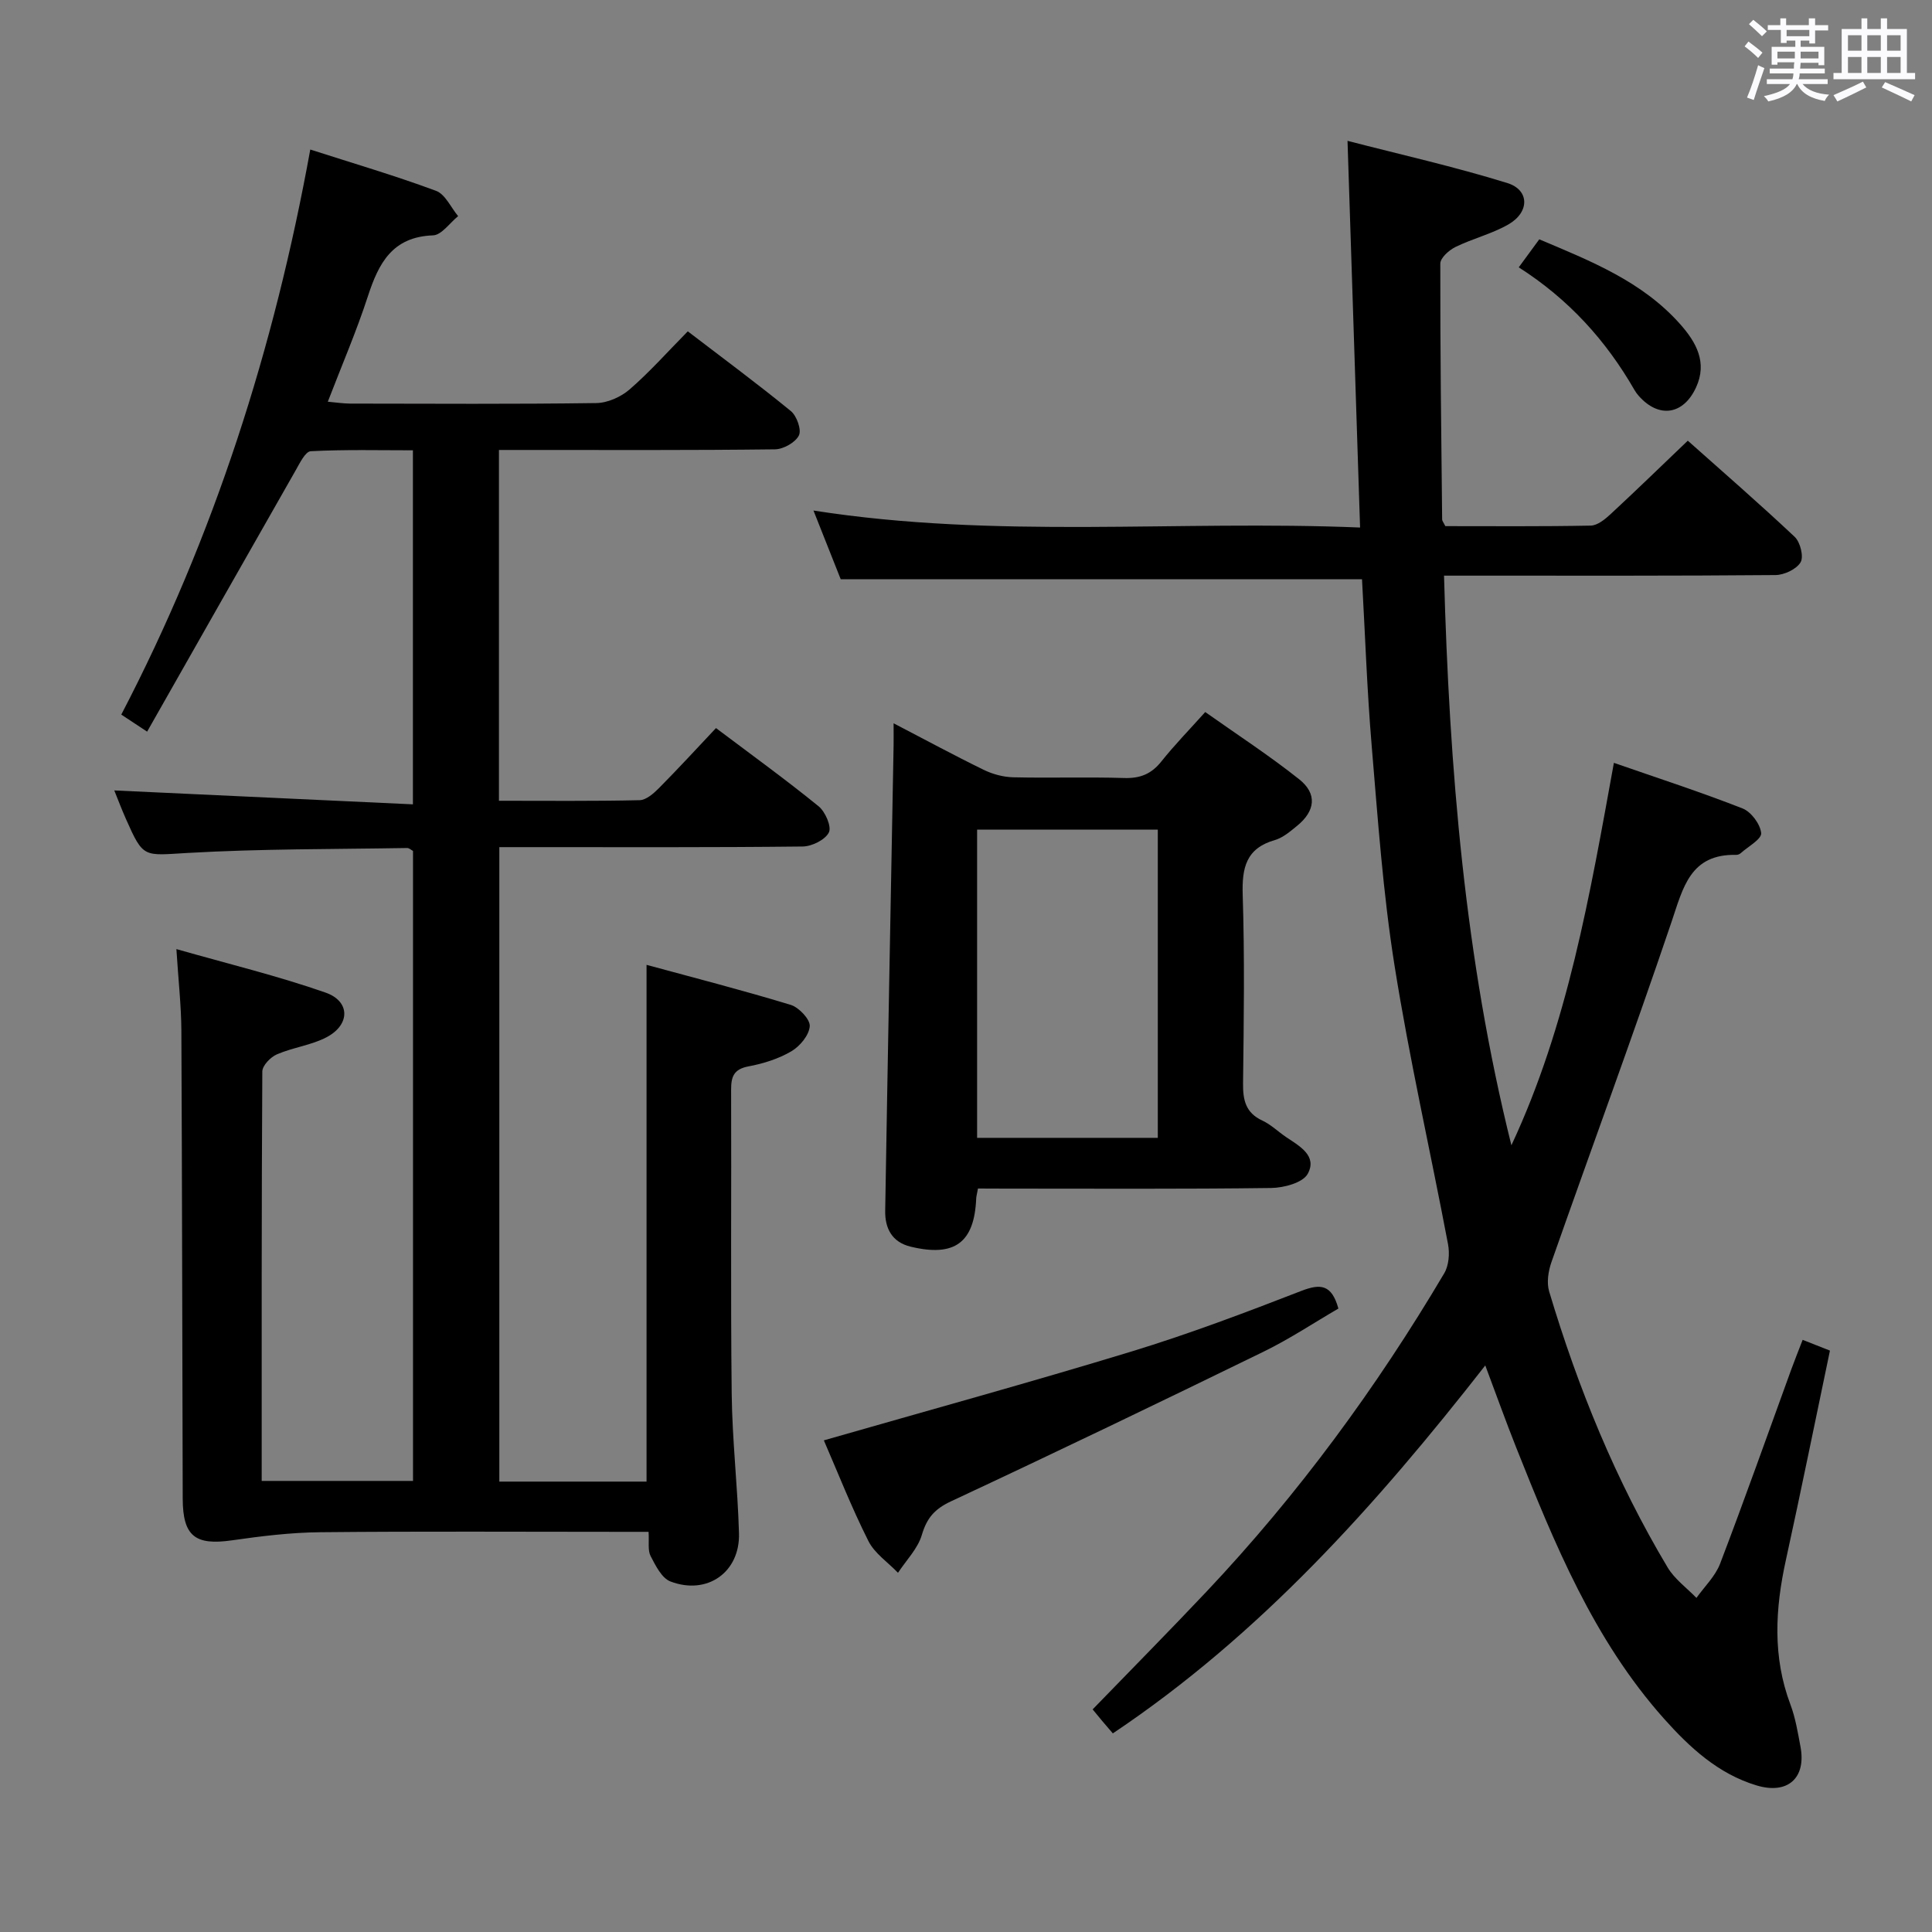 <svg enable-background="new 0 0 400 400" viewBox="0 0 400 400" xmlns="http://www.w3.org/2000/svg"><rect x="0" y="0" width="400" height="400" fill="#808080" stroke="none"/><path d="m361.2 9.6.8-1c.9.7 1.9 1.4 2.9 2.3l-.9 1.1c-1-1-2-1.8-2.8-2.4zm.5 10.6c.9-2.1 1.6-4.3 2.3-6.7.4.2.8.4 1.3.6-.7 2.1-1.5 4.3-2.2 6.6zm.4-15.2.9-.9c1 .8 2 1.6 2.8 2.4l-1 1c-.9-.9-1.8-1.7-2.7-2.5zm12.5-1.2h1.2v1.4h2.7v1.1h-2.7v2.7h-1.2v-.6h-1.8v1.3h4.9v3.8h-1.2v-.5h-3.7c0 .4-.1.9-.1 1.2h5.1v1h-5.2c0 .5-.1.9-.2 1.2h6v1h-5.2c1.1 1.3 2.9 2 5.5 2.2-.4.4-.7.8-.9 1.3-2.9-.5-4.8-1.6-5.7-3.5h-.1c-.8 1.7-2.7 2.9-5.9 3.6-.2-.4-.6-.8-.9-1.1 2.8-.6 4.6-1.4 5.4-2.5h-4.8v-1h5.3c.1-.3.2-.7.2-1.2h-4.9v-1h5c0-.4 0-.8.1-1.3h-3.5v.5h-1.2v-3.7h4.9v-1.3h-1.8v.5h-1.2v-2.7h-2.7v-1h2.6v-1.4h1.2v1.4h4.7v-1.4zm-6.6 8.3h3.6c0-.4 0-.9 0-1.4h-3.6zm1.9-4.6h4.7v-1.3h-4.7zm6.6 3.2h-3.7v1.4h3.7z" fill="#fbfafc"/><path d="m385.3 3.8h1.3v2.2h2.8v-2.2h1.3v2.2h4.1v9.1h1.7v1.3h-16.9v-1.3h1.7v-9.1h4.1v-2.2zm.4 13.1.7 1.2c-1.8.9-3.8 1.9-6 2.9-.2-.4-.5-.8-.8-1.3 2.3-1 4.3-1.9 6.1-2.8zm-3.1-6.4h2.8v-3.2h-2.8zm0 4.6h2.8v-3.3h-2.8zm4-4.6h2.8v-3.2h-2.8zm0 4.6h2.8v-3.3h-2.8zm3.7 1.9c2.1.9 4.1 1.8 6.1 2.7l-.7 1.3c-2.2-1.1-4.2-2-6.1-2.9zm3.2-9.7h-2.8v3.2h2.8v-3.1zm-2.8 7.8h2.8v-3.3h-2.8z" fill="#fbfafc"/><g fill="#010000"><path d="m103.38 306.75h30.48c0-35.49 0-70.72 0-106.99 9.7 2.64 19.83 5.24 29.83 8.28 1.71.52 4.05 2.99 3.96 4.41-.12 1.86-2.03 4.17-3.81 5.21-2.66 1.56-5.8 2.55-8.86 3.12-3.02.57-3.62 2.08-3.61 4.81.08 21-.12 41.99.12 62.99.11 9.63 1.24 19.24 1.51 28.87.23 8.06-6.57 12.87-14.18 9.98-1.81-.68-3.09-3.29-4.12-5.27-.62-1.19-.28-2.88-.42-5.01-1.99 0-3.75 0-5.51 0-20.83 0-41.66-.13-62.49.08-6.09.06-12.21.81-18.26 1.68-7.6 1.09-10.16-.85-10.19-8.6-.1-32.32-.12-64.65-.28-96.97-.03-5.12-.61-10.24-1.03-16.84 10.79 3.08 21.01 5.55 30.89 9.01 5.14 1.8 5.11 6.65.22 9.23-3.17 1.67-6.97 2.11-10.3 3.55-1.32.57-3.01 2.32-3.02 3.55-.17 28.13-.13 56.27-.13 84.77h31.33c0-43.48 0-86.9 0-130.43-.36-.19-.79-.61-1.21-.61-15.14.26-30.3.15-45.4 1.02-9.2.52-9.18 1.2-12.83-7.04-.87-1.96-1.63-3.97-2.41-5.9 20.6.96 41.02 1.91 61.83 2.88 0-24.98 0-48.73 0-73.3-7 0-14.09-.18-21.15.19-1.13.06-2.3 2.51-3.16 4.02-10.21 17.89-20.36 35.81-30.72 54.04-2.24-1.48-3.56-2.35-5.35-3.53 19.2-36.85 31.67-75.88 39.13-116.99 8.84 2.84 17.54 5.4 26.04 8.55 1.91.71 3.07 3.44 4.57 5.24-1.73 1.39-3.42 3.92-5.21 3.98-8.41.31-11.24 5.75-13.47 12.6-2.35 7.22-5.37 14.22-8.3 21.84 1.79.16 3.2.38 4.6.39 17 .02 34 .13 50.99-.11 2.34-.03 5.1-1.27 6.9-2.83 4.14-3.59 7.8-7.72 12.04-12.02 7.26 5.56 14.44 10.86 21.34 16.51 1.22 1 2.25 3.89 1.66 5.05-.74 1.46-3.21 2.85-4.95 2.87-17.16.21-34.33.13-51.49.13-1.79 0-3.58 0-5.66 0v72.63c9.88 0 19.51.1 29.12-.12 1.37-.03 2.92-1.4 4.03-2.52 3.97-4.01 7.79-8.16 11.79-12.41 7.53 5.67 14.54 10.74 21.24 16.19 1.39 1.13 2.73 4.22 2.13 5.42-.77 1.53-3.52 2.89-5.43 2.91-18.83.21-37.66.13-56.49.13-1.98 0-3.95 0-6.31 0z"/><path d="m373.22 277.4c2.03.8 3.7 1.46 5.65 2.23-3.05 14.56-5.97 28.98-9.12 43.35-2.22 10.09-2.79 20.03.94 29.93 1.04 2.77 1.53 5.78 2.08 8.72 1.22 6.48-2.63 9.97-9.1 8.02-7.93-2.39-13.84-7.85-19.18-13.84-14.55-16.33-22.66-36.22-30.6-56.17-2.08-5.23-3.98-10.54-6.38-16.94-22.7 29.05-46.69 55.81-77.11 76.18-.69-.81-1.45-1.68-2.19-2.56-.75-.89-1.48-1.79-1.99-2.41 7.95-8.21 15.88-16.23 23.62-24.43 18.92-20.06 35.15-42.16 49.18-65.87.95-1.61 1.14-4.1.78-6.01-3.64-19.23-8-38.33-11.07-57.65-2.4-15.07-3.46-30.36-4.74-45.58-.97-11.55-1.36-23.15-2-34.45-36.1 0-71.68 0-107.93 0-1.57-3.96-3.44-8.68-5.64-14.22 37.93 5.94 75.3 1.95 113.17 3.52-.87-26.88-1.72-52.9-2.6-80.06 10.87 2.81 22.11 5.34 33.07 8.73 4.65 1.44 4.65 6.05.23 8.58-3.42 1.96-7.4 2.92-10.96 4.67-1.33.65-3.13 2.26-3.13 3.44-.03 17.66.19 35.31.38 52.97 0 .3.27.59.66 1.38 9.87 0 20 .09 30.11-.11 1.39-.03 2.95-1.3 4.1-2.37 5.25-4.86 10.38-9.85 15.99-15.21 7.16 6.38 14.79 12.99 22.14 19.92 1.15 1.09 1.9 4.1 1.21 5.26-.86 1.44-3.4 2.63-5.22 2.64-20.66.18-41.33.12-61.99.12-1.96 0-3.92 0-6.61 0 1.11 40.03 4.31 79.26 13.95 117.94 11.66-24.94 16.24-51.78 21.22-79.18 9.05 3.15 17.94 6.03 26.64 9.44 1.78.7 3.68 3.26 3.85 5.11.11 1.25-2.71 2.78-4.25 4.16-.23.21-.61.35-.92.34-9.51-.2-10.98 6.74-13.38 13.86-7.97 23.57-16.6 46.92-24.85 70.4-.67 1.9-1.05 4.3-.49 6.15 5.98 19.98 13.81 39.2 24.53 57.13 1.45 2.42 3.95 4.22 5.96 6.3 1.67-2.35 3.91-4.49 4.9-7.09 5.09-13.33 9.85-26.79 14.73-40.2.73-2.01 1.53-3.98 2.36-6.14z"/><path d="m202.48 246.07c-.21 1.14-.35 1.62-.37 2.1-.39 9.13-4.48 12.13-13.57 9.94-3.91-.94-5.33-3.86-5.27-7.42.53-32.12 1.15-64.24 1.74-96.35.02-1.27 0-2.54 0-4.59 6.64 3.45 12.58 6.67 18.65 9.63 1.86.91 4.05 1.5 6.11 1.55 7.66.18 15.33-.09 22.99.15 3.31.1 5.63-.84 7.69-3.43 2.68-3.37 5.7-6.46 9.08-10.23 6.6 4.67 13.26 9 19.45 13.92 3.78 3 3.34 6.56-.42 9.63-1.41 1.15-2.92 2.46-4.6 2.95-6 1.72-6.85 5.76-6.67 11.38.41 12.98.23 25.99.07 38.98-.04 3.48.54 6.12 3.99 7.72 1.78.83 3.26 2.29 4.91 3.41 2.78 1.87 6.53 3.88 4.49 7.62-1 1.84-4.92 2.89-7.54 2.93-18.32.24-36.65.13-54.98.13-1.83-.02-3.64-.02-5.75-.02zm-.18-10.49h37.41c0-21.41 0-42.46 0-63.81-12.59 0-24.96 0-37.41 0z"/><path d="m170.57 298.21c21.42-6.15 42.65-11.98 63.71-18.4 11.88-3.63 23.55-8.04 35.14-12.54 3.98-1.54 6.29-1.36 7.68 3.65-4.99 2.9-10.06 6.28-15.49 8.93-21.49 10.49-43.04 20.86-64.71 30.98-3.38 1.58-5 3.43-6.04 6.95-.84 2.85-3.23 5.25-4.94 7.85-2.09-2.18-4.85-4.02-6.14-6.6-3.49-6.94-6.34-14.21-9.21-20.82z"/><path d="m314.44 55.35c1.46-1.99 2.7-3.68 4.25-5.8 10.63 4.49 21.29 8.69 29.16 17.55 3.29 3.71 5.71 7.9 3.29 13.13-2.63 5.69-7.71 6.42-11.85 1.74-.33-.37-.63-.78-.88-1.21-5.89-10.25-13.61-18.8-23.97-25.41z"/></g></svg>